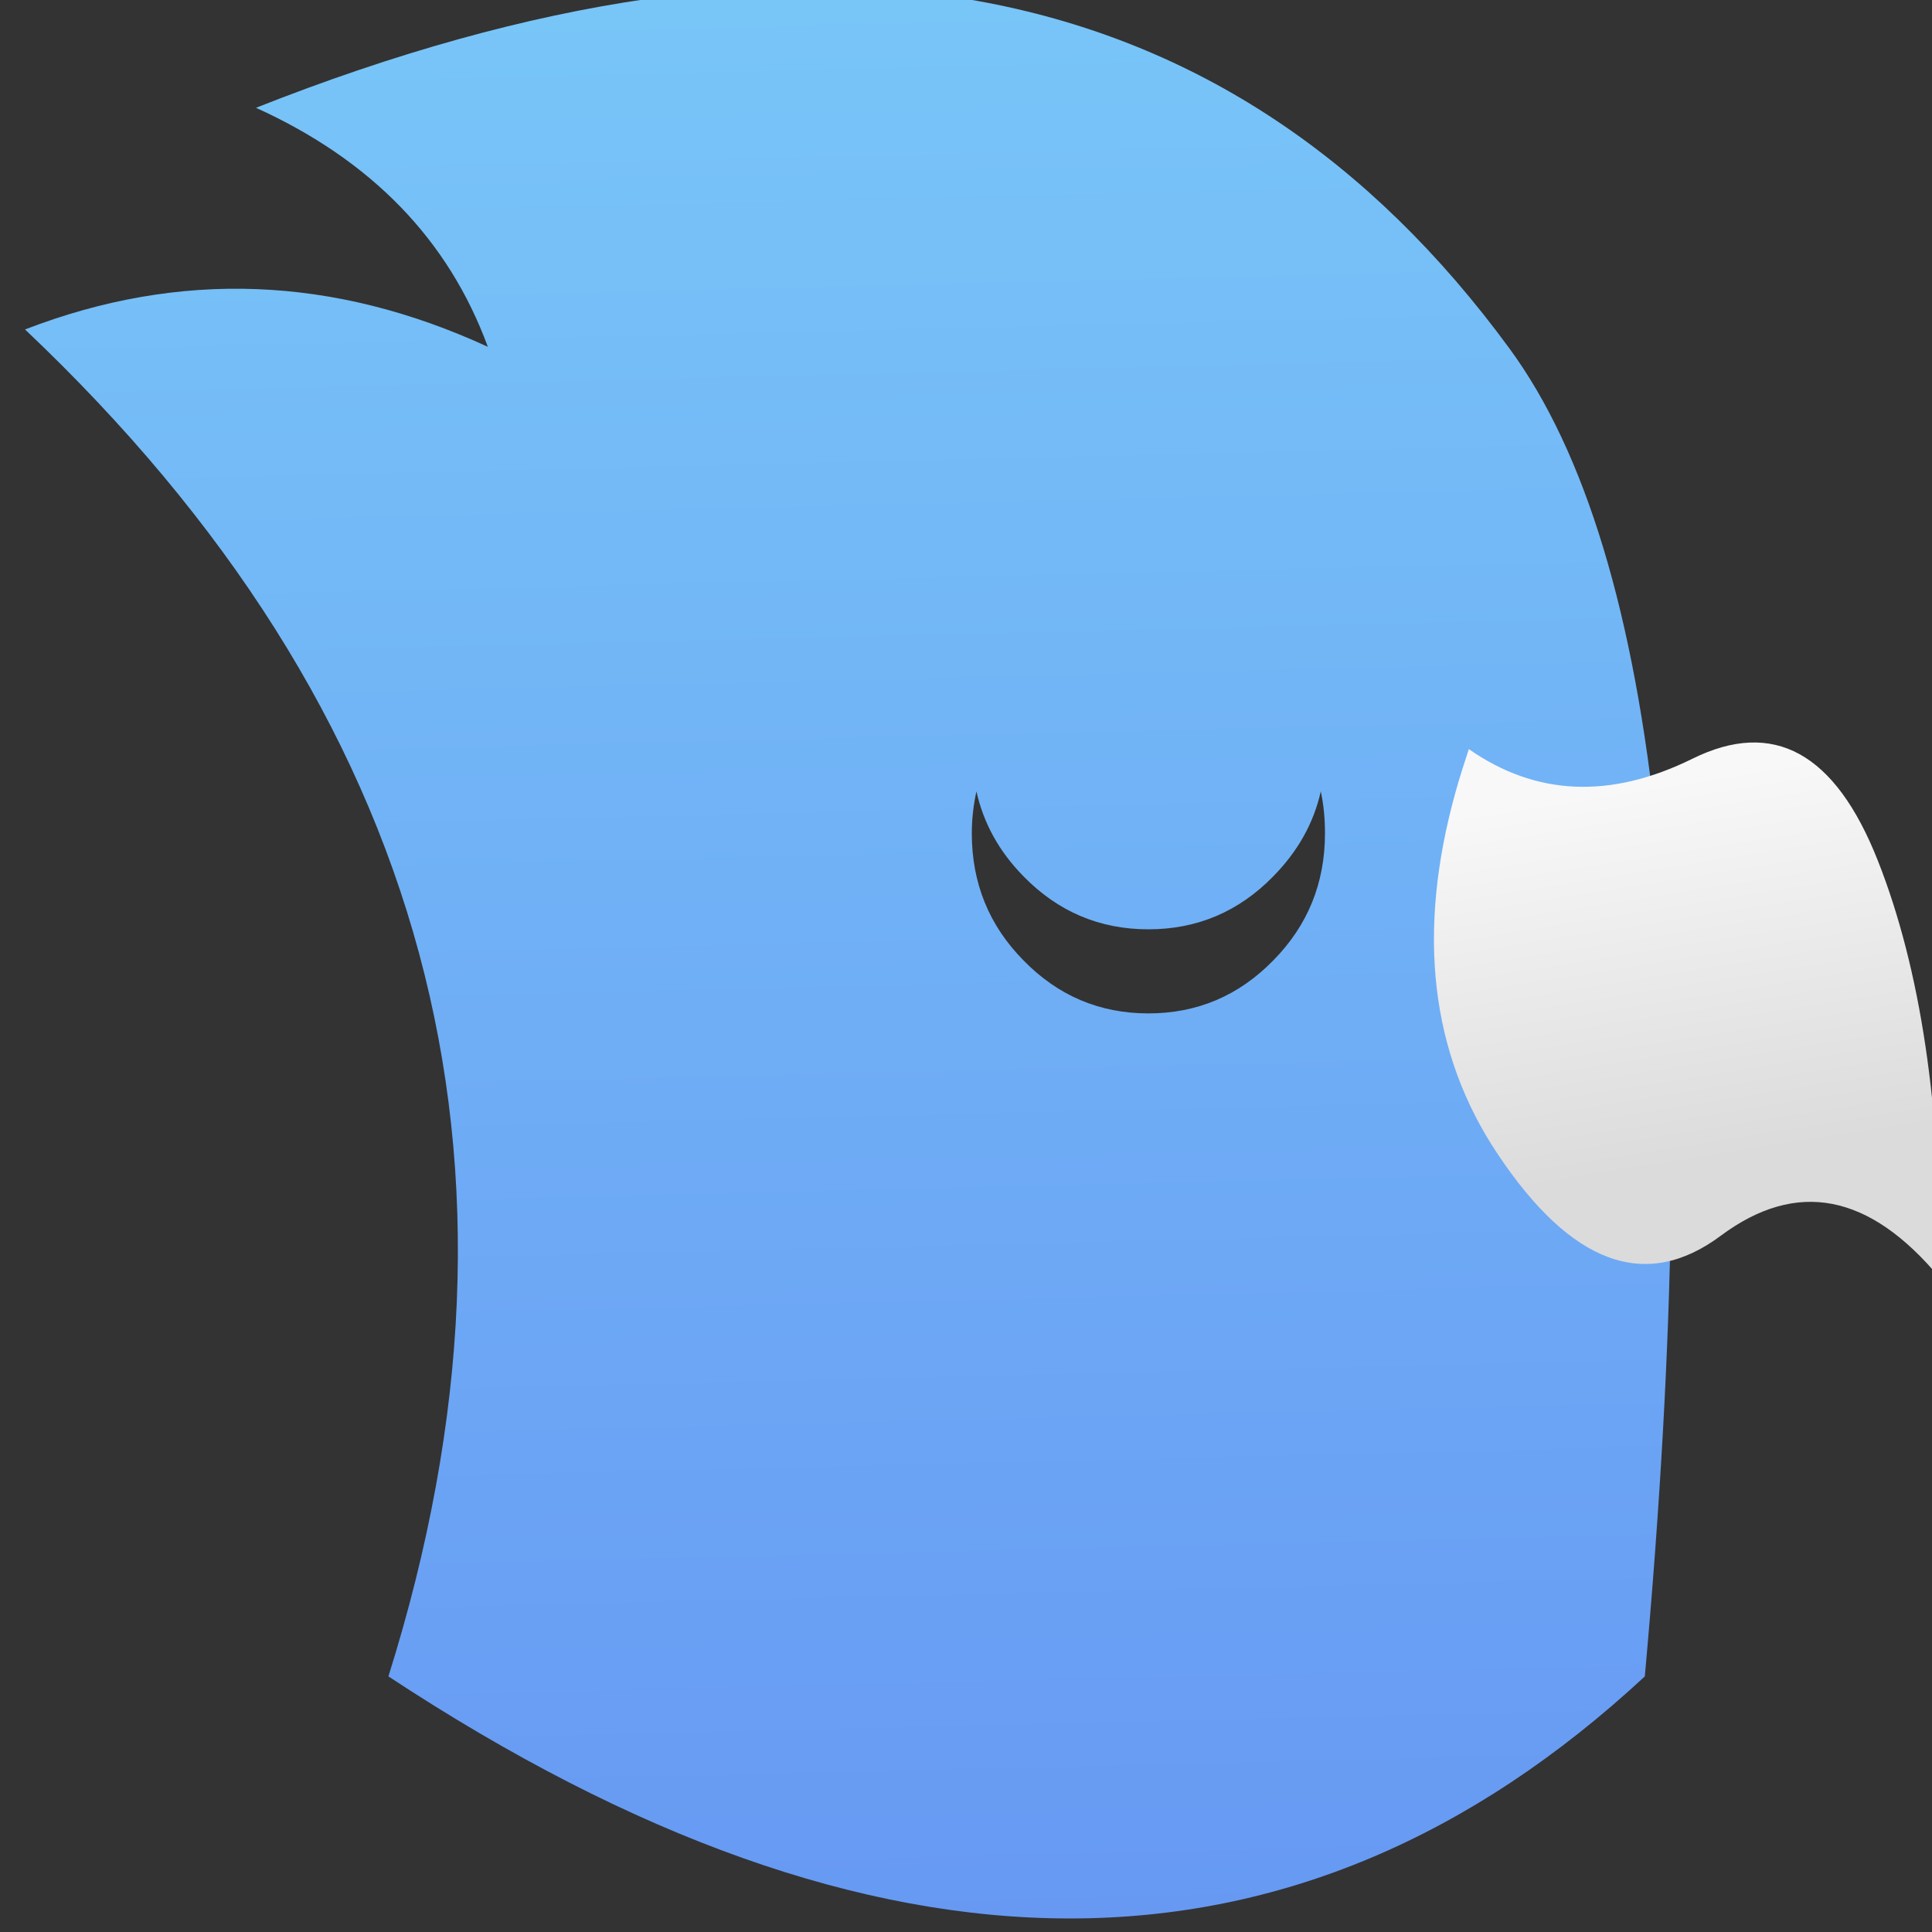 <?xml version="1.0" encoding="UTF-8" standalone="no"?>
<svg
   xmlns:dc="http://purl.org/dc/elements/1.1/"
   xmlns:cc="http://creativecommons.org/ns#"
   xmlns:rdf="http://www.w3.org/1999/02/22-rdf-syntax-ns#"
   xmlns:svg="http://www.w3.org/2000/svg"
   xmlns="http://www.w3.org/2000/svg"
   xmlns:xlink="http://www.w3.org/1999/xlink"
   xmlns:sodipodi="http://sodipodi.sourceforge.net/DTD/sodipodi-0.dtd"
   xmlns:inkscape="http://www.inkscape.org/namespaces/inkscape"
   sodipodi:docname="macaw.svg"
   inkscape:version="1.0 (4035a4fb49, 2020-05-01)"
   id="svg592"
   version="1.1"
   viewBox="0 0 210 210"
   height="210mm"
   width="210mm"
   inkscape:export-filename="/home/yutyo/git/ornith/logo/macaw.png"
   inkscape:export-xdpi="120.95238"
   inkscape:export-ydpi="120.95238">
  <rect x="0" y="0" width="210" height="210" fill="#333333" stroke="none"/>
  <defs
     id="defs586">
    <inkscape:path-effect
       message="Kırpma yollara dönüştürdükten sonra düzleştirilmiş bir sonuç yoksa, &lt;b&gt;dolgu ve kontur&lt;/b&gt; iletişim kutusunda dolgu kuralını kullanın."
       hide_clip="false"
       flatten="false"
       inverse="true"
       lpeversion="1"
       is_visible="true"
       id="path-effect2224"
       effect="powerclip" />
    <linearGradient
       id="linearGradient2144"
       inkscape:collect="always">
      <stop
         id="stop2140"
         offset="0"
         style="stop-color:#6799f3;stop-opacity:1;" />
      <stop
         id="stop2142"
         offset="1"
         style="stop-color:#78c5f8;stop-opacity:1" />
    </linearGradient>
    <linearGradient
       id="linearGradient2120"
       inkscape:collect="always">
      <stop
         id="stop2116"
         offset="0"
         style="stop-color:#dbdbdb;stop-opacity:1;" />
      <stop
         id="stop2118"
         offset="1"
         style="stop-color:#f8f8f8;stop-opacity:1" />
    </linearGradient>
    <linearGradient
       gradientUnits="userSpaceOnUse"
       y2="3348.964"
       x2="4820.976"
       y1="2901.786"
       x1="4892.375"
       id="linearGradient2122"
       xlink:href="#linearGradient2120"
       inkscape:collect="always" />
    <linearGradient
       gradientUnits="userSpaceOnUse"
       y2="4267.821"
       x2="3974.7"
       y1="1998.909"
       x1="4029.181"
       id="linearGradient2146"
       xlink:href="#linearGradient2144"
       inkscape:collect="always" />
    <clipPath
       id="clipPath2220"
       clipPathUnits="userSpaceOnUse">
      <path
         d="m 3988.213,3333.22 c 8.448,-37.748 26.825,-71.033 55.638,-100.343 40.729,-41.723 89.907,-62.585 147.532,-62.585 57.616,0 106.793,20.862 147.532,62.585 28.813,29.31 47.687,62.595 56.135,100.343 3.478,-15.892 4.969,-32.282 4.969,-49.675 0,-58.61 -20.375,-108.781 -61.104,-150.017 -40.739,-41.723 -89.917,-62.585 -147.532,-62.585 -57.626,0 -106.803,20.862 -147.532,62.585 -40.729,41.236 -61.104,91.408 -61.104,150.017 0,17.393 1.988,33.782 5.466,49.675 z"
         style="display:none;fill:#ffffff;stroke:none;stroke-width:9.935;stroke-linecap:round;stroke-linejoin:round;stroke-miterlimit:10;stroke-dasharray:none;stroke-opacity:1"
         id="path2222" />
      <path
         d="M 2859.16,1996.628 H 4814.274 V 4289.034 H 2859.16 Z M 3988.213,3333.22 c 8.448,-37.748 26.825,-71.033 55.638,-100.343 40.729,-41.723 89.907,-62.585 147.532,-62.585 57.616,0 106.793,20.862 147.532,62.585 28.813,29.31 47.687,62.595 56.135,100.343 3.478,-15.892 4.969,-32.282 4.969,-49.675 0,-58.61 -20.375,-108.781 -61.104,-150.017 -40.739,-41.723 -89.917,-62.585 -147.532,-62.585 -57.626,0 -106.803,20.862 -147.532,62.585 -40.729,41.236 -61.104,91.408 -61.104,150.017 0,17.393 1.988,33.782 5.466,49.675 z"
         class="powerclip"
         style="fill:#ffffff;stroke:none;stroke-width:9.935;stroke-linecap:round;stroke-linejoin:round;stroke-miterlimit:10;stroke-dasharray:none;stroke-opacity:1"
         id="lpe_path-effect2224" />
    </clipPath>
    <linearGradient
       y2="4267.821"
       x2="3974.7"
       y1="1998.909"
       x1="4029.181"
       gradientUnits="userSpaceOnUse"
       id="linearGradient2232"
       xlink:href="#linearGradient2144"
       inkscape:collect="always" />
  </defs>
  <sodipodi:namedview
     inkscape:window-maximized="0"
     inkscape:window-y="24"
     inkscape:window-x="40"
     inkscape:window-height="692"
     inkscape:window-width="1326"
     inkscape:pagecheckerboard="true"
     showgrid="false"
     inkscape:document-rotation="0"
     inkscape:current-layer="layer1"
     inkscape:document-units="mm"
     inkscape:cy="637.72167"
     inkscape:cx="223.53356"
     inkscape:zoom="0.3108143"
     inkscape:pageshadow="2"
     inkscape:pageopacity="0.0"
     borderopacity="1.0"
     bordercolor="#666666"
     pagecolor="#ffffff"
     id="base" />
  <g
     id="layer1"
     inkscape:groupmode="layer"
     inkscape:label="Katman 1">
    <g
       transform="matrix(0.092,0,0,-0.092,-260.782,392.679)"
       id="g2230"
       style="fill:#000000;fill-opacity:1">
      <path
         id="path360"
         style="fill:url(#linearGradient2232);fill-opacity:1;stroke:none;stroke-width:9.996;stroke-linecap:round;stroke-linejoin:round;stroke-miterlimit:10;stroke-dasharray:none;stroke-opacity:1"
         d="m 4617.96,3856.52 c -329.37,449.81 -822.67,544.78 -1480.91,284.38 136.45,-61.97 227.41,-155.94 273.9,-282.39 -182.43,83.97 -364.36,90.97 -546.79,20.49 477.31,-451.82 620.75,-982.1 429.33,-1591.36 578.77,-381.35 1073.57,-381.35 1484.41,0 72.47,801.18 19.49,1324.47 -159.94,1568.88 z"
         clip-path="url(#clipPath2220)"
         inkscape:path-effect="#path-effect2224"
         inkscape:original-d="m 4617.96,3856.52 c -329.37,449.81 -822.67,544.78 -1480.91,284.38 136.45,-61.97 227.41,-155.94 273.9,-282.39 -182.43,83.97 -364.36,90.97 -546.79,20.49 477.31,-451.82 620.75,-982.1 429.33,-1591.36 578.77,-381.35 1073.57,-381.35 1484.41,0 72.47,801.18 19.49,1324.47 -159.94,1568.88 z" />
      <path
         id="path372"
         style="fill:url(#linearGradient2122);fill-opacity:1;stroke:none;stroke-width:9.996;stroke-linecap:round;stroke-linejoin:round;stroke-miterlimit:10;stroke-dasharray:none;stroke-opacity:1"
         d="m 4554.49,3333.22 c -46.49,-166.43 -29.99,-309.37 49.47,-428.33 86.97,-130.44 174.94,-162.93 263.9,-96.46 89.46,66.48 175.43,49.98 258.9,-50.48 1.5,200.92 -22.99,365.36 -73.47,493.31 -50.48,127.94 -123.45,167.93 -219.41,120.45 -96.47,-47.48 -184.43,-43.98 -263.9,11.49 -5.5,-16.99 -11,-33.49 -15.49,-49.98 z" />
    </g>
  </g>
</svg>
